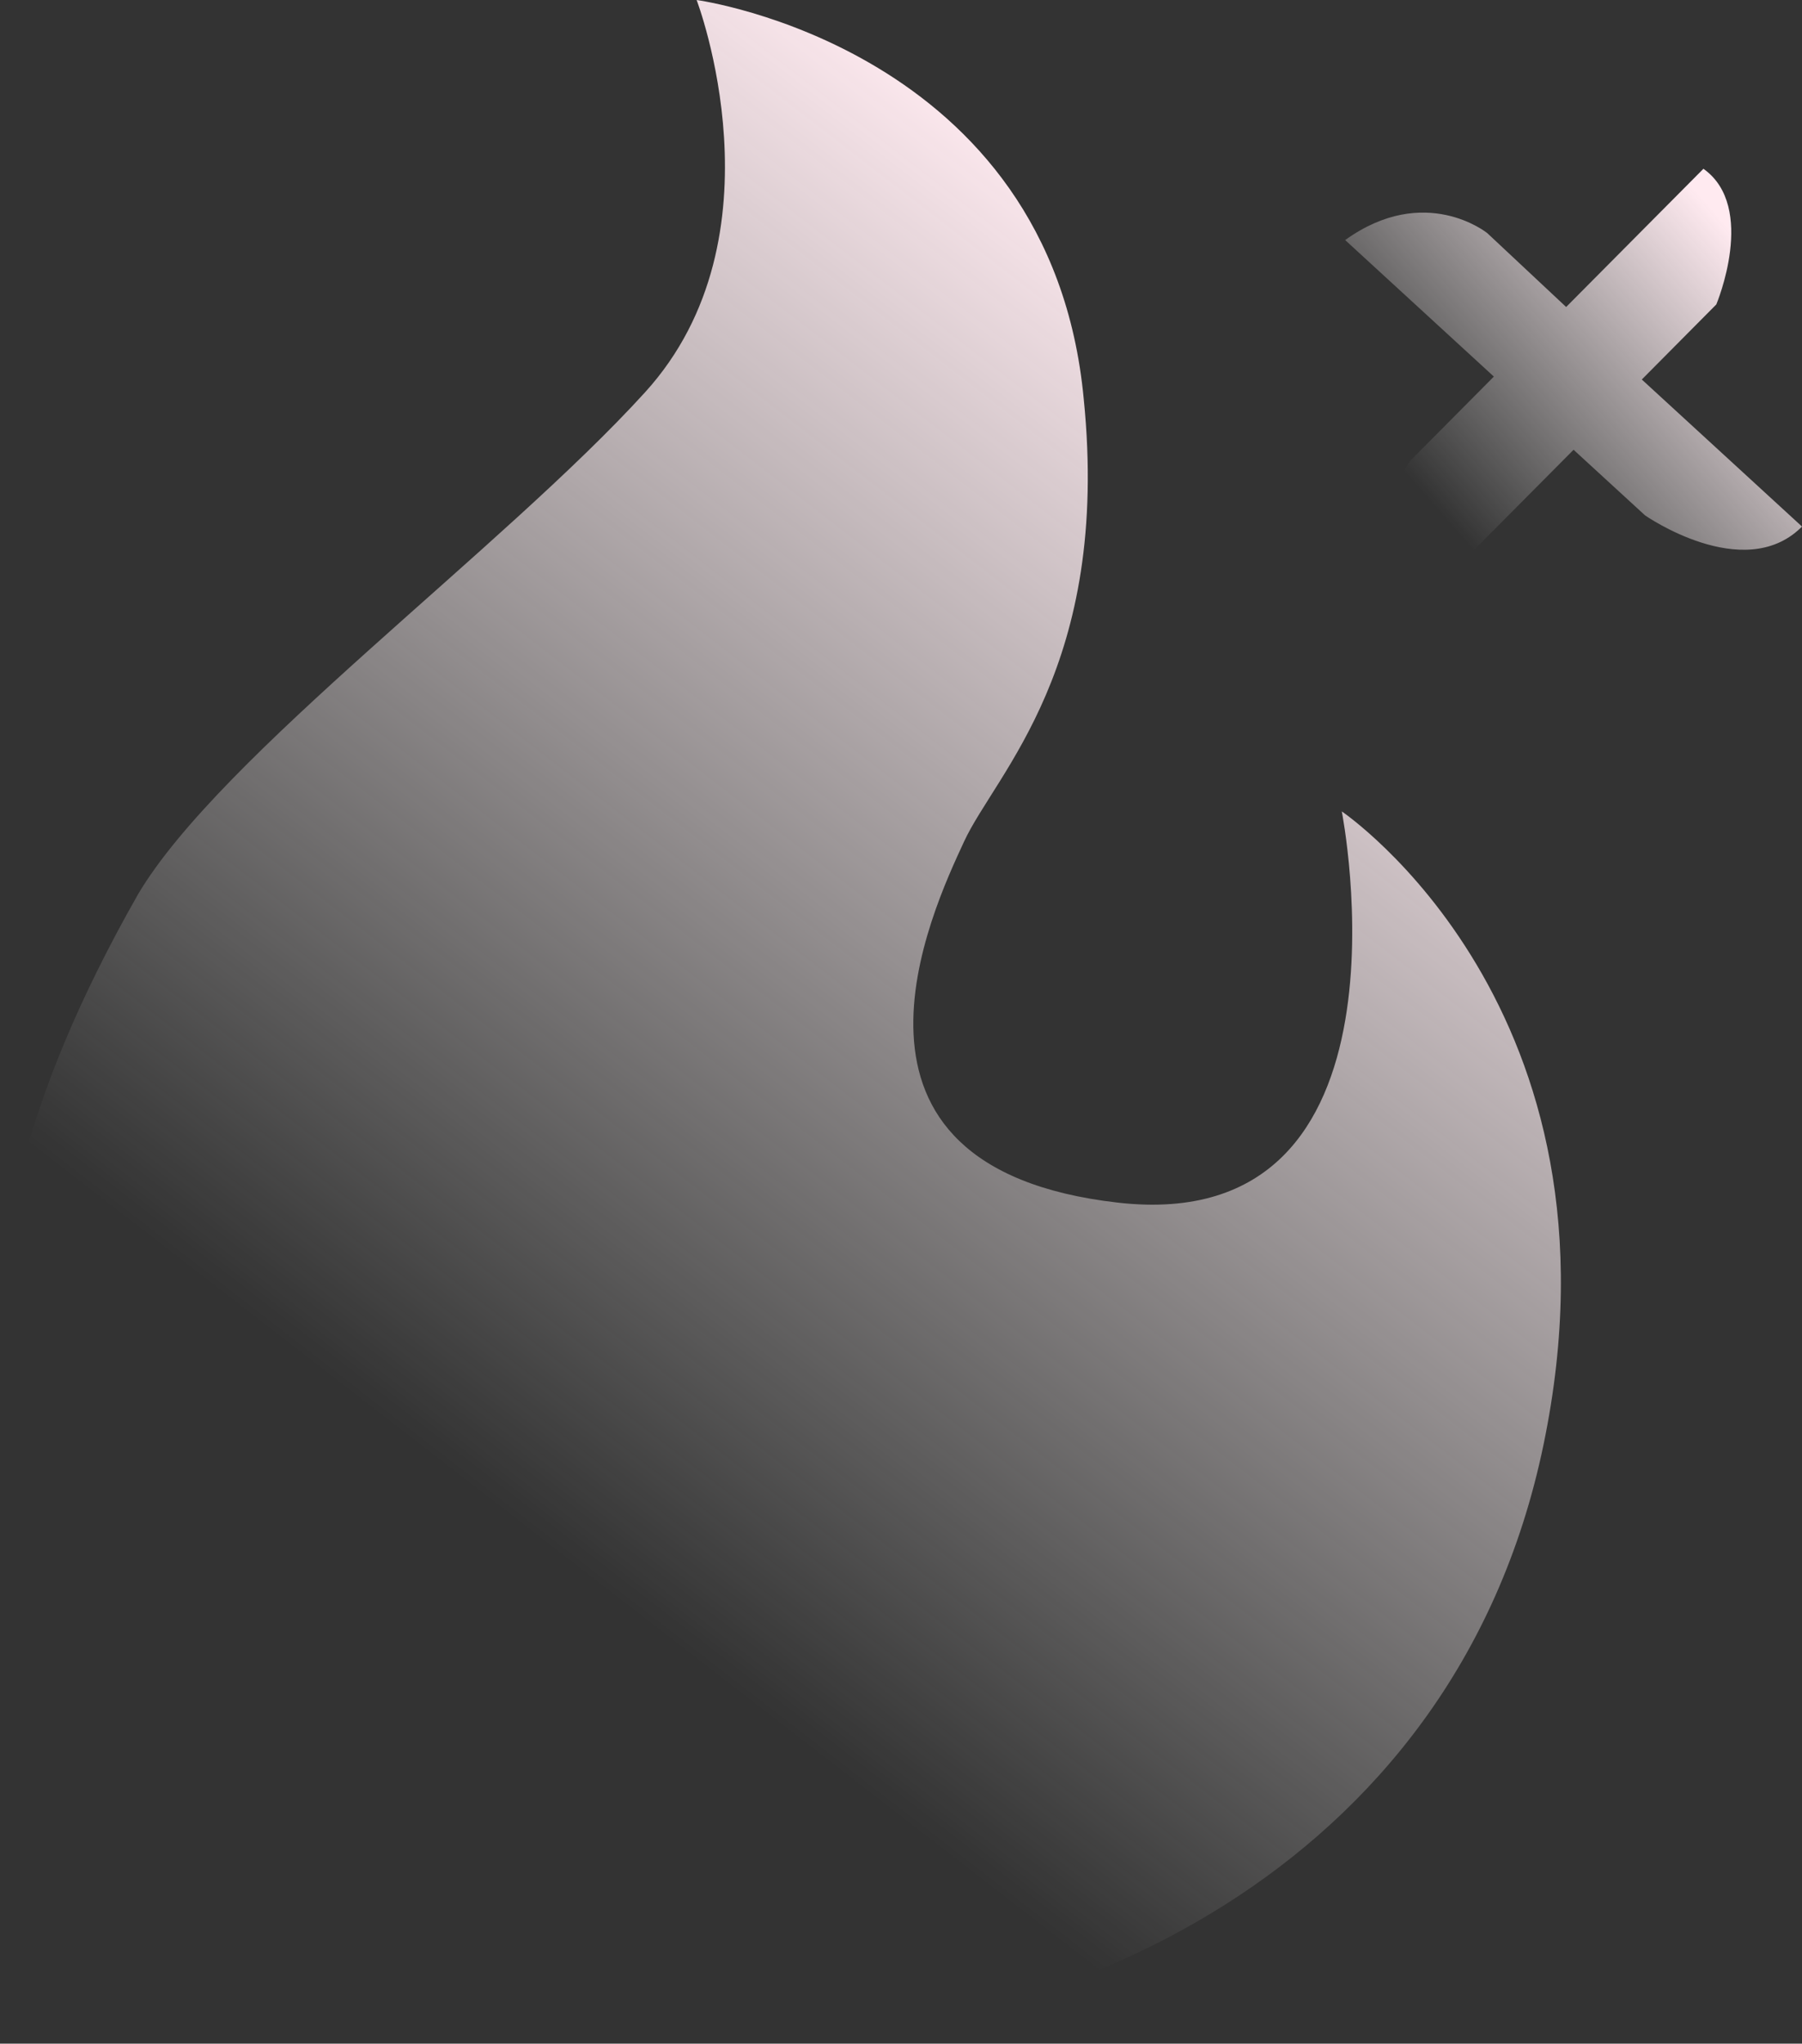 <?xml version="1.0" encoding="UTF-8"?>
<svg width="142px" height="161px" viewBox="0 0 142 161" version="1.1" xmlns="http://www.w3.org/2000/svg" xmlns:xlink="http://www.w3.org/1999/xlink">
    <rect x="0" y="0" width="142" height="161" fill="#333333" stroke="none"/>
    <title>编组</title>
    <defs>
        <linearGradient x1="68.812%" y1="9.275%" x2="28.853%" y2="69.929%" id="linearGradient-1">
            <stop stop-color="#FFEAF0" offset="0%"></stop>
            <stop stop-color="#FFFEFD" stop-opacity="0" offset="100%"></stop>
        </linearGradient>
        <linearGradient x1="82.035%" y1="11.195%" x2="13.988%" y2="68.989%" id="linearGradient-2">
            <stop stop-color="#FFEAF0" offset="0%"></stop>
            <stop stop-color="#FFFEFD" stop-opacity="0" offset="100%"></stop>
        </linearGradient>
        <path d="M123.414,24.185 L117.194,18.361 C117.194,18.361 112.287,14.391 106,18.912 L106,18.912 L117.718,29.668 L111.167,36.263 C111.167,36.263 106.805,41.897 111.079,48.438 L111.079,48.438 L123.999,35.433 L129.632,40.602 C129.632,40.602 137.337,45.977 141.899,41.584 L141.899,41.584 L142,41.483 L129.376,29.898 L135.247,23.984 C135.247,23.984 138.482,16.306 134.232,13.297 L134.232,13.297 L123.414,24.185 Z" id="path-3"></path>
    </defs>
    <g id="----登录登出优化" stroke="none" stroke-width="1" fill="none" fill-rule="evenodd">
        <g id="切图" transform="translate(-39, -185)">
            <g id="编组" transform="translate(39, 185)">
                <path d="M50.828,30.909 C39.646,43.203 17.367,59.532 10.895,70.422 L10.895,70.422 C-8.005,103.612 1.931,119.639 9.142,133.511 L9.142,133.511 C16.351,147.383 38.119,160.377 60.168,160.511 L60.168,160.511 C82.213,160.64 114.519,148.129 121.635,113.797 L121.635,113.797 C128.75,79.467 105.735,63.924 105.735,63.924 L105.735,63.924 C105.735,63.924 112.347,97.512 88.082,94.744 L88.082,94.744 C63.817,91.978 73.475,71.697 75.972,66.294 L75.972,66.294 C78.469,60.895 87.526,52.508 85.4,31.435 L85.4,31.435 C82.811,3.778 54.895,0 54.895,0 L54.895,0 C54.895,0 62.014,18.615 50.828,30.909" id="Clip-2" fill="url(#linearGradient-1)"></path>
                <mask id="mask-4" fill="white">
                    <use xlink:href="#path-3"></use>
                </mask>
                <use id="Clip-4" fill="url(#linearGradient-2)" xlink:href="#path-3"></use>
            </g>
        </g>
    </g>
</svg>
